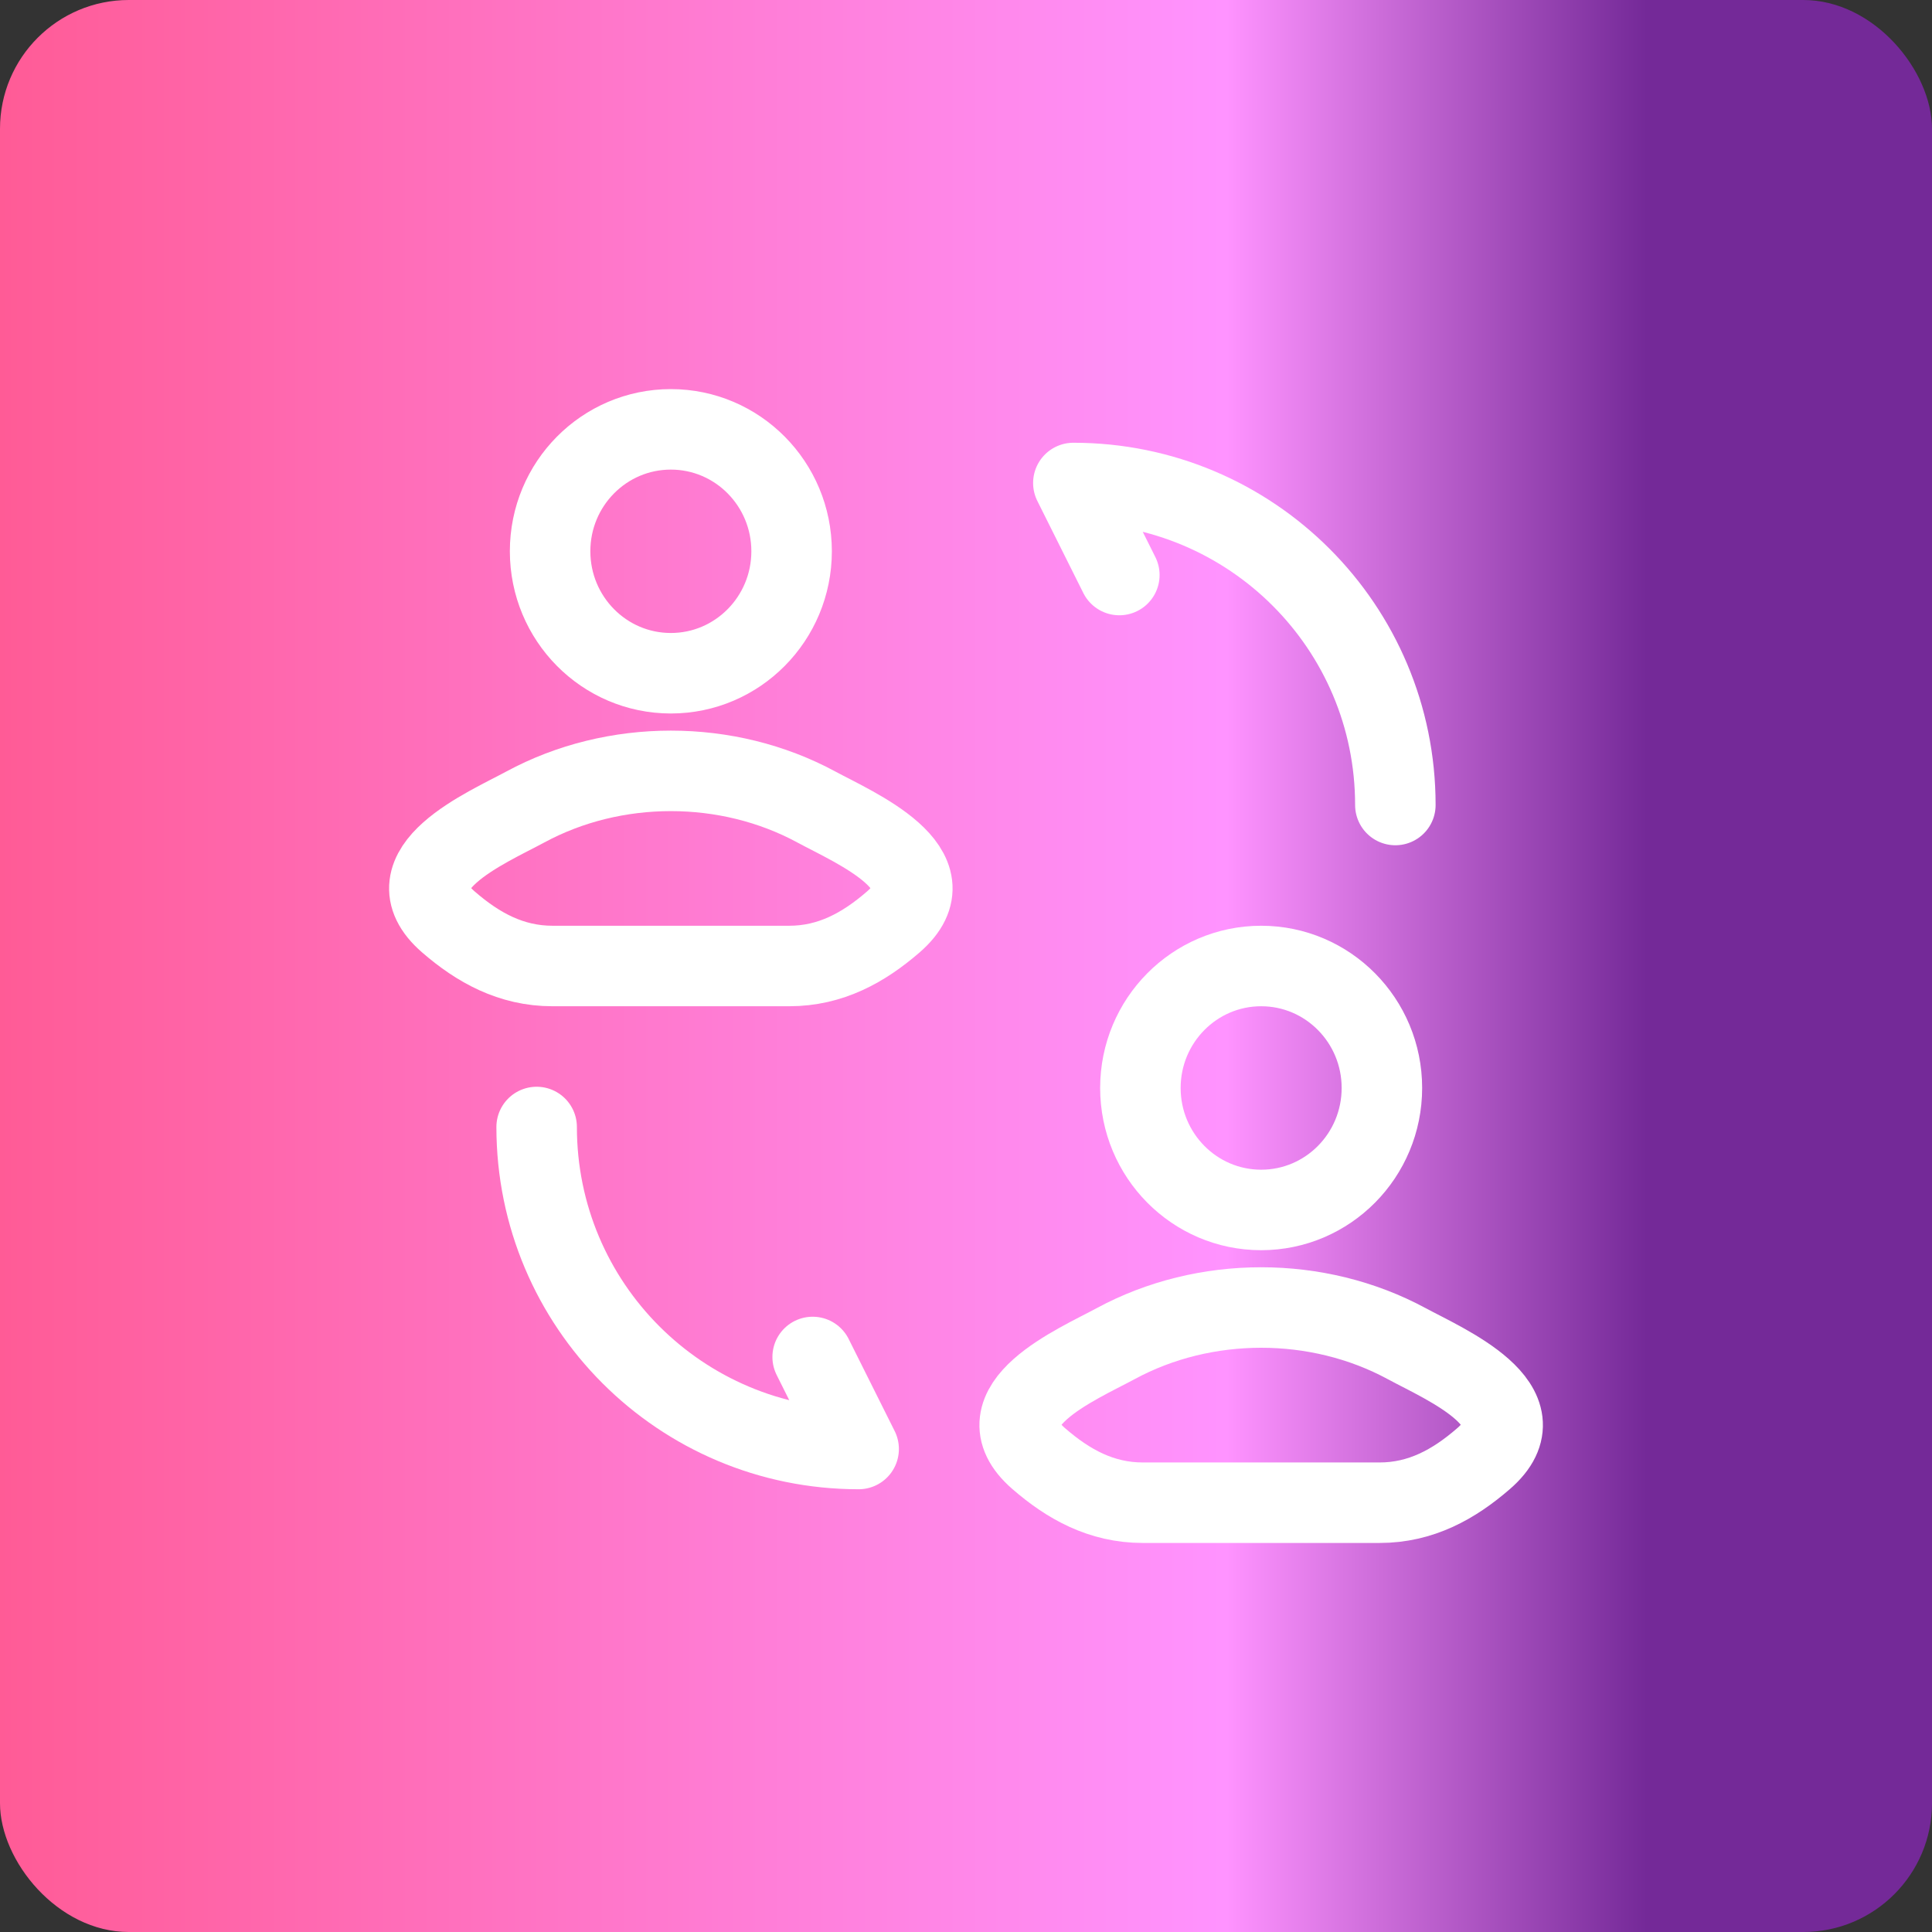 <svg width="30" height="30" viewBox="0 0 30 30" fill="none" xmlns="http://www.w3.org/2000/svg">
<rect x="0" y="0" width="30" height="30" fill="#333333" stroke="none"/>
<rect width="30" height="30" rx="2" fill="url(#paint0_linear_92_222)"/>
<path d="M8.157 12.531C7.568 12.85 6.022 13.502 6.964 14.317C7.423 14.715 7.936 15 8.58 15H12.254C12.898 15 13.41 14.715 13.87 14.317C14.811 13.502 13.265 12.85 12.676 12.531C11.294 11.783 9.54 11.783 8.157 12.531Z" stroke="white" stroke-width="1.25"/>
<path d="M12.292 8.56C12.292 9.606 11.452 10.454 10.417 10.454C9.381 10.454 8.542 9.606 8.542 8.56C8.542 7.514 9.381 6.667 10.417 6.667C11.452 6.667 12.292 7.514 12.292 8.56Z" stroke="white" stroke-width="1.25"/>
<path d="M8.333 17.5C8.333 20.264 10.569 22.5 13.333 22.5L12.619 21.071" stroke="white" stroke-width="1.25" stroke-linecap="round" stroke-linejoin="round"/>
<path d="M21.667 12.5C21.667 9.736 19.431 7.5 16.667 7.5L17.381 8.929" stroke="white" stroke-width="1.25" stroke-linecap="round" stroke-linejoin="round"/>
<path d="M17.324 20.864C16.735 21.183 15.189 21.835 16.13 22.65C16.59 23.049 17.102 23.334 17.746 23.334H21.421C22.064 23.334 22.576 23.049 23.036 22.65C23.978 21.835 22.432 21.183 21.843 20.864C20.46 20.116 18.706 20.116 17.324 20.864Z" stroke="white" stroke-width="1.25"/>
<path d="M21.458 16.894C21.458 17.94 20.619 18.788 19.583 18.788C18.548 18.788 17.708 17.94 17.708 16.894C17.708 15.848 18.548 15 19.583 15C20.619 15 21.458 15.848 21.458 16.894Z" stroke="white" stroke-width="1.25"/>
<defs>
<linearGradient id="paint0_linear_92_222" x1="0" y1="15" x2="27.202" y2="15" gradientUnits="userSpaceOnUse">
<stop stop-color="#FF5B96"/>
<stop offset="0.7" stop-color="#FF93FF"/>
<stop offset="0.94" stop-color="#742998"/>
</linearGradient>
</defs>
</svg>
